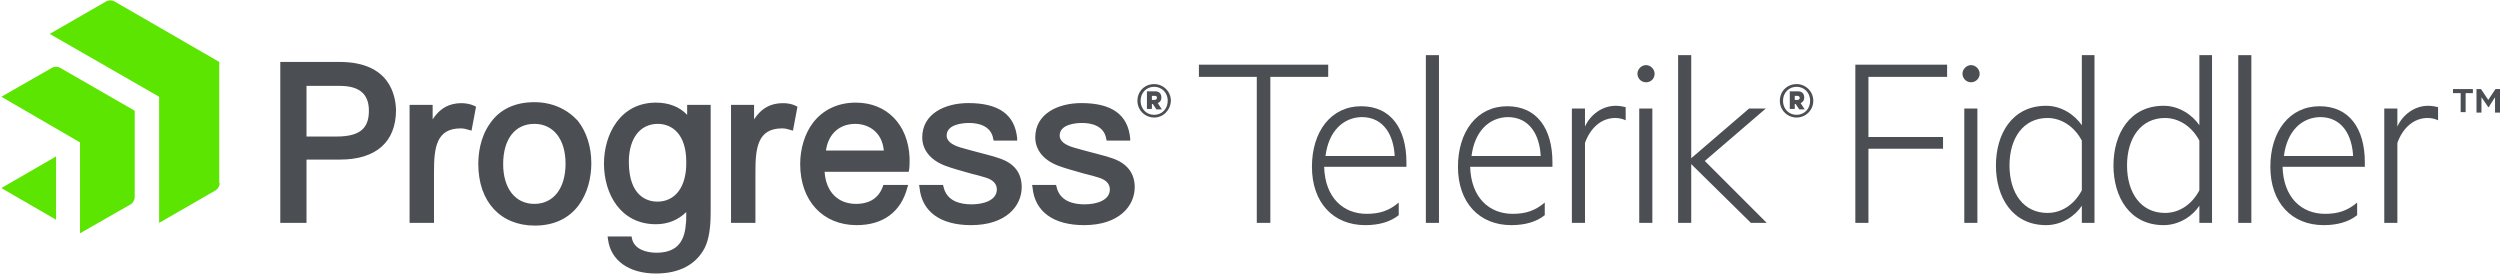 <svg xmlns="http://www.w3.org/2000/svg" xmlns:xlink="http://www.w3.org/1999/xlink" id="logos" x="0" y="0" version="1.1" viewBox="0 0 553 61" xml:space="preserve" style="enable-background:new 0 0 553 61"><style type="text/css">.st0{fill:#4b4e52}.st1{fill:#5ce500}</style><g><g><g><path d="M265.3,14.3h28.5V17H281v32.3H278V17h-12.8V14.3z" class="st0"/><path d="M302.3,47.3c2.9,0,5-0.7,7.1-2.5v2.8c-1.9,1.5-4.4,2.2-7.4,2.2c-7.1,0-11.8-5-11.8-12.9 c0-7.8,4.2-13.4,10.9-13.4c6.6,0,10,5,10,12.4v1h-18.2C293.1,43.7,297.1,47.3,302.3,47.3z M293.2,34.5h15.3 c-0.2-4.4-2.3-8.6-7.3-8.6C297.1,26,293.9,29,293.2,34.5z" class="st0"/><path d="M318.3,49.3h-2.9V12.2h2.9V49.3z" class="st0"/><path d="M334.6,47.3c2.9,0,5-0.7,7.1-2.5v2.8c-1.9,1.5-4.4,2.2-7.4,2.2c-7.1,0-11.8-5-11.8-12.9 c0-7.8,4.2-13.4,10.9-13.4c6.6,0,10,5,10,12.4v1h-18.2C325.4,43.7,329.4,47.3,334.6,47.3z M325.5,34.5h15.3 c-0.2-4.4-2.3-8.6-7.3-8.6C329.4,26,326.2,29,325.5,34.5z" class="st0"/><path d="M359.6,26.6c-0.7-0.3-1.4-0.5-2.3-0.5c-3.1,0-5.5,2.2-6.7,5.5v17.7h-2.9V24h2.9v4c1.1-2.5,3.7-4.6,6.8-4.6 c1,0,1.7,0.2,2.2,0.3V26.6z" class="st0"/><path d="M364.1,18.2c-1.1,0-1.9-0.9-1.9-1.9c0-1,0.9-1.9,1.9-1.9s1.9,0.9,1.9,1.9C366,17.4,365.2,18.2,364.1,18.2z M365.5,49.3h-2.9V24h2.9V49.3z" class="st0"/><path d="M390.8,49.3h-3.5l-13.2-13v13h-2.9V12.2h2.9V35L386.9,24h3.7l-13.5,11.6L390.8,49.3z" class="st0"/><path d="M410.4,49.3v-35h20.3V17h-17.4v13.3h16.5v2.6h-16.5v16.4H410.4z" class="st0"/><path d="M436,18.2c-1.1,0-1.9-0.9-1.9-1.9c0-1,0.9-1.9,1.9-1.9s1.9,0.9,1.9,1.9C437.9,17.4,437,18.2,436,18.2z M437.4,49.3h-2.9V24h2.9V49.3z" class="st0"/><path d="M460.5,45.5c-1.4,2.2-4.4,4.3-7.9,4.3c-7.5,0-11.1-6.2-11.1-13.2s3.6-13.2,11.1-13.2c3.5,0,6.4,2.1,7.9,4.3 V12.2h2.8v37.1h-2.8V45.5z M460.5,31.1c-1.7-3.2-4.6-5-7.6-5c-5.3,0-8.4,4.4-8.4,10.5s3.1,10.5,8.4,10.5c3.1,0,5.9-1.8,7.6-5 V31.1z" class="st0"/><path d="M486.5,45.5c-1.4,2.2-4.4,4.3-7.9,4.3c-7.5,0-11.1-6.2-11.1-13.2s3.6-13.2,11.1-13.2c3.5,0,6.4,2.1,7.9,4.3 V12.2h2.8v37.1h-2.8V45.5z M486.5,31.1c-1.7-3.2-4.6-5-7.6-5c-5.3,0-8.4,4.4-8.4,10.5s3.1,10.5,8.4,10.5c3.1,0,5.9-1.8,7.6-5 V31.1z" class="st0"/><path d="M498,49.3h-2.9V12.2h2.9V49.3z" class="st0"/><path d="M514.3,47.3c2.9,0,5-0.7,7.1-2.5v2.8c-1.9,1.5-4.4,2.2-7.4,2.2c-7.1,0-11.8-5-11.8-12.9 c0-7.8,4.2-13.4,10.9-13.4c6.6,0,10,5,10,12.4v1h-18.2C505.1,43.7,509.1,47.3,514.3,47.3z M505.2,34.5h15.3 c-0.2-4.4-2.3-8.6-7.3-8.6C509.1,26,505.9,29,505.2,34.5z" class="st0"/><path d="M539.3,26.6c-0.7-0.3-1.4-0.5-2.3-0.5c-3.1,0-5.5,2.2-6.7,5.5v17.7h-2.9V24h2.9v4c1.1-2.5,3.7-4.6,6.8-4.6 c1,0,1.7,0.2,2.2,0.3V26.6z" class="st0"/></g><path d="M397.4,26c-2,0-3.7-1.6-3.7-3.7c0-2.2,1.7-3.7,3.7-3.7s3.7,1.6,3.7,3.7C401.1,24.4,399.4,26,397.4,26 M397.4,19.2c-1.7,0-3,1.3-3,3.1c0,1.8,1.3,3.1,3,3.1c1.7,0,3-1.3,3-3.1C400.4,20.4,399,19.2,397.4,19.2 M397,22.9v1.2h-1.1v-3.9 h1.8c0.9,0,1.4,0.5,1.4,1.4c0,0.6-0.3,1-0.8,1.2l0.9,1.4h-1.2l-0.8-1.2H397z M397.6,21.2H397v0.9h0.6c0.3,0,0.5-0.2,0.5-0.4 C398.1,21.4,397.9,21.2,397.6,21.2" class="st0"/><path d="M542.6,19.7h4.4v0.9h-1.6v4.2h-1.1v-4.2h-1.7V19.7z M550.4,23.7l-1.5-2.2v3.4h-1.1v-5.2h1l1.6,2.4l1.6-2.4h1 v5.2h-1.1v-3.4l-1.4,2.2H550.4z" class="st0"/></g><path d="M48.6,40.5c0,0.6-0.4,1.3-0.9,1.6l-12.5,7.2V21.4L11,7.5l12.5-7.2C24,0,24.8,0,25.3,0.3l23.2,13.4V40.5z M29.8,24.5L13.3,15c-0.5-0.3-1.3-0.3-1.8,0L0.3,21.4l17.4,10.1l0,20.1l11.2-6.4c0.5-0.3,0.9-1,0.9-1.6V24.5z M0.3,41.6l12.1,7 V34.6L0.3,41.6z" class="st1"/><g><path d="M75.1,13.7H62v35.6h5.8v-14h7.4c8,0,12.4-3.9,12.4-11C87.5,21.2,86.3,13.7,75.1,13.7 M81.6,24.5 c0,4-2.1,5.7-7.2,5.7h-6.6V19h7.4C79.5,19,81.6,20.8,81.6,24.5 M104.9,23.4l0.4,0.2l-1,5.3l-0.7-0.2c-0.6-0.2-1.1-0.3-1.7-0.3 c-5.4,0-5.9,4.3-5.9,9.6v11.3h-5.4V23.2h5.1v3.2c1.4-2.1,3-3.2,5.2-3.5C102.4,22.7,103.8,22.9,104.9,23.4 M118.2,22.6 c-4.3,0-7.7,1.6-9.8,4.7c-2.3,3.2-2.6,7-2.6,9c0,8.3,4.9,13.6,12.5,13.6c9.2,0,12.5-7.4,12.5-13.8c0-3.7-1.1-7-3-9.4 C125.4,24.1,122.1,22.6,118.2,22.6 M118.2,45.1c-4.2,0-6.9-3.4-6.9-8.8c0-5.5,2.6-8.9,6.9-8.9c4.2,0,6.9,3.4,6.9,8.8 C125.1,41.7,122.4,45.1,118.2,45.1 M176,23.4l0.4,0.2l-1,5.3l-0.7-0.2c-0.6-0.2-1.1-0.3-1.7-0.3c-5.4,0-5.9,4.3-5.9,9.6v11.3h-5.4 V23.2h5.1v3.2c1.4-2.1,3-3.2,5.2-3.5C173.6,22.7,175,22.9,176,23.4 M195.4,40.9l-0.1,0.3c-1.1,3.2-3.8,3.9-5.9,3.9 c-4.1,0-6.7-2.7-7-7.1H201l0.1-0.5c0.1-0.6,0.1-1.5,0.1-2.1c0-0.2,0-0.3,0-0.5c-0.3-7.3-5-12.2-11.9-12.2c-4,0-7.3,1.6-9.5,4.5 c-1.8,2.4-2.8,5.7-2.8,9.1c0,8.1,5,13.5,12.5,13.5c5.8,0,9.8-2.9,11.2-8.3l0.2-0.6H195.4z M182.7,33.3c0.5-3.6,2.9-5.9,6.5-5.9 c2.7,0,5.9,1.6,6.3,5.9H182.7z M152,25.4c-1.7-1.8-4.1-2.7-6.9-2.7c-7.9,0-11.5,7-11.5,13.5c0,6.6,3.6,13.4,11.5,13.4 c2.7,0,5-1,6.7-2.7c0,1.2,0,2.2-0.1,2.7c-0.3,4.3-2.4,6.3-6.5,6.3c-2.3,0-4.9-0.8-5.4-3.1l-0.1-0.5l-5.3,0l0.1,0.7 c0.6,4.6,4.6,7.5,10.6,7.5c5.2,0,8.9-2,10.8-5.7c0.9-1.8,1.3-4.4,1.3-7.8V23.2H152V25.4z M145.4,44.6c-1.9,0-6.3-0.9-6.3-8.8 c0-5.2,2.5-8.4,6.4-8.4c3.1,0,6.3,2.2,6.3,8.4C151.9,41.3,149.4,44.6,145.4,44.6 M226,41.4c0,4.2-3.5,8.4-11.2,8.4 c-6.8,0-10.9-3-11.4-8.3l-0.1-0.6h5.3l0.1,0.4c0.7,3.2,3.7,3.9,6.2,3.9c2.7,0,5.6-0.9,5.6-3.3c0-1.2-0.8-2.1-2.4-2.6 c-0.9-0.3-2.1-0.6-3.3-0.9c-2.1-0.6-4.3-1.2-5.6-1.7c-3.3-1.2-5.2-3.5-5.2-6.3c0-5.3,5.1-7.6,10.2-7.6c6.8,0,10.3,2.6,10.8,7.8 l0,0.5l-5.2,0l-0.1-0.4c-0.5-3-3.5-3.5-5.3-3.5c-1.5,0-5,0.3-5,2.8c0,1.1,1,2,3,2.6c0.6,0.2,1.5,0.4,2.5,0.7 c2.1,0.6,4.8,1.2,6.1,1.7C224.4,36.1,226,38.3,226,41.4 M251,41.4c0,4.2-3.5,8.4-11.2,8.4c-6.8,0-10.9-3-11.4-8.3l-0.1-0.6h5.3 l0.1,0.4c0.7,3.2,3.7,3.9,6.2,3.9c2.7,0,5.6-0.9,5.6-3.3c0-1.2-0.8-2.1-2.4-2.6c-0.9-0.3-2.1-0.6-3.3-0.9 c-2.1-0.6-4.3-1.2-5.6-1.7c-3.3-1.2-5.2-3.5-5.2-6.3c0-5.3,5.1-7.6,10.2-7.6c6.8,0,10.3,2.6,10.8,7.8l0,0.5l-5.2,0l-0.1-0.4 c-0.5-3-3.5-3.5-5.3-3.5c-1.5,0-5,0.3-5,2.8c0,1.1,1,2,3,2.6c0.6,0.2,1.5,0.4,2.5,0.7c2.1,0.6,4.8,1.2,6.1,1.7 C249.3,36.1,251,38.3,251,41.4" class="st0"/><path d="M255.3,26c-2,0-3.7-1.6-3.7-3.7c0-2.2,1.7-3.7,3.7-3.7c2,0,3.7,1.6,3.7,3.7C258.9,24.4,257.3,26,255.3,26 M255.3,19.2c-1.7,0-3,1.3-3,3.1c0,1.8,1.3,3.1,3,3.1c1.7,0,3-1.3,3-3.1C258.3,20.4,256.9,19.2,255.3,19.2 M254.8,22.9v1.2h-1.1 v-3.9h1.8c0.9,0,1.4,0.5,1.4,1.4c0,0.6-0.3,1-0.8,1.2l0.9,1.4h-1.2l-0.8-1.2H254.8z M255.4,21.2h-0.6v0.9h0.6 c0.3,0,0.5-0.2,0.5-0.4C256,21.4,255.8,21.2,255.4,21.2" class="st0"/></g></g></svg>